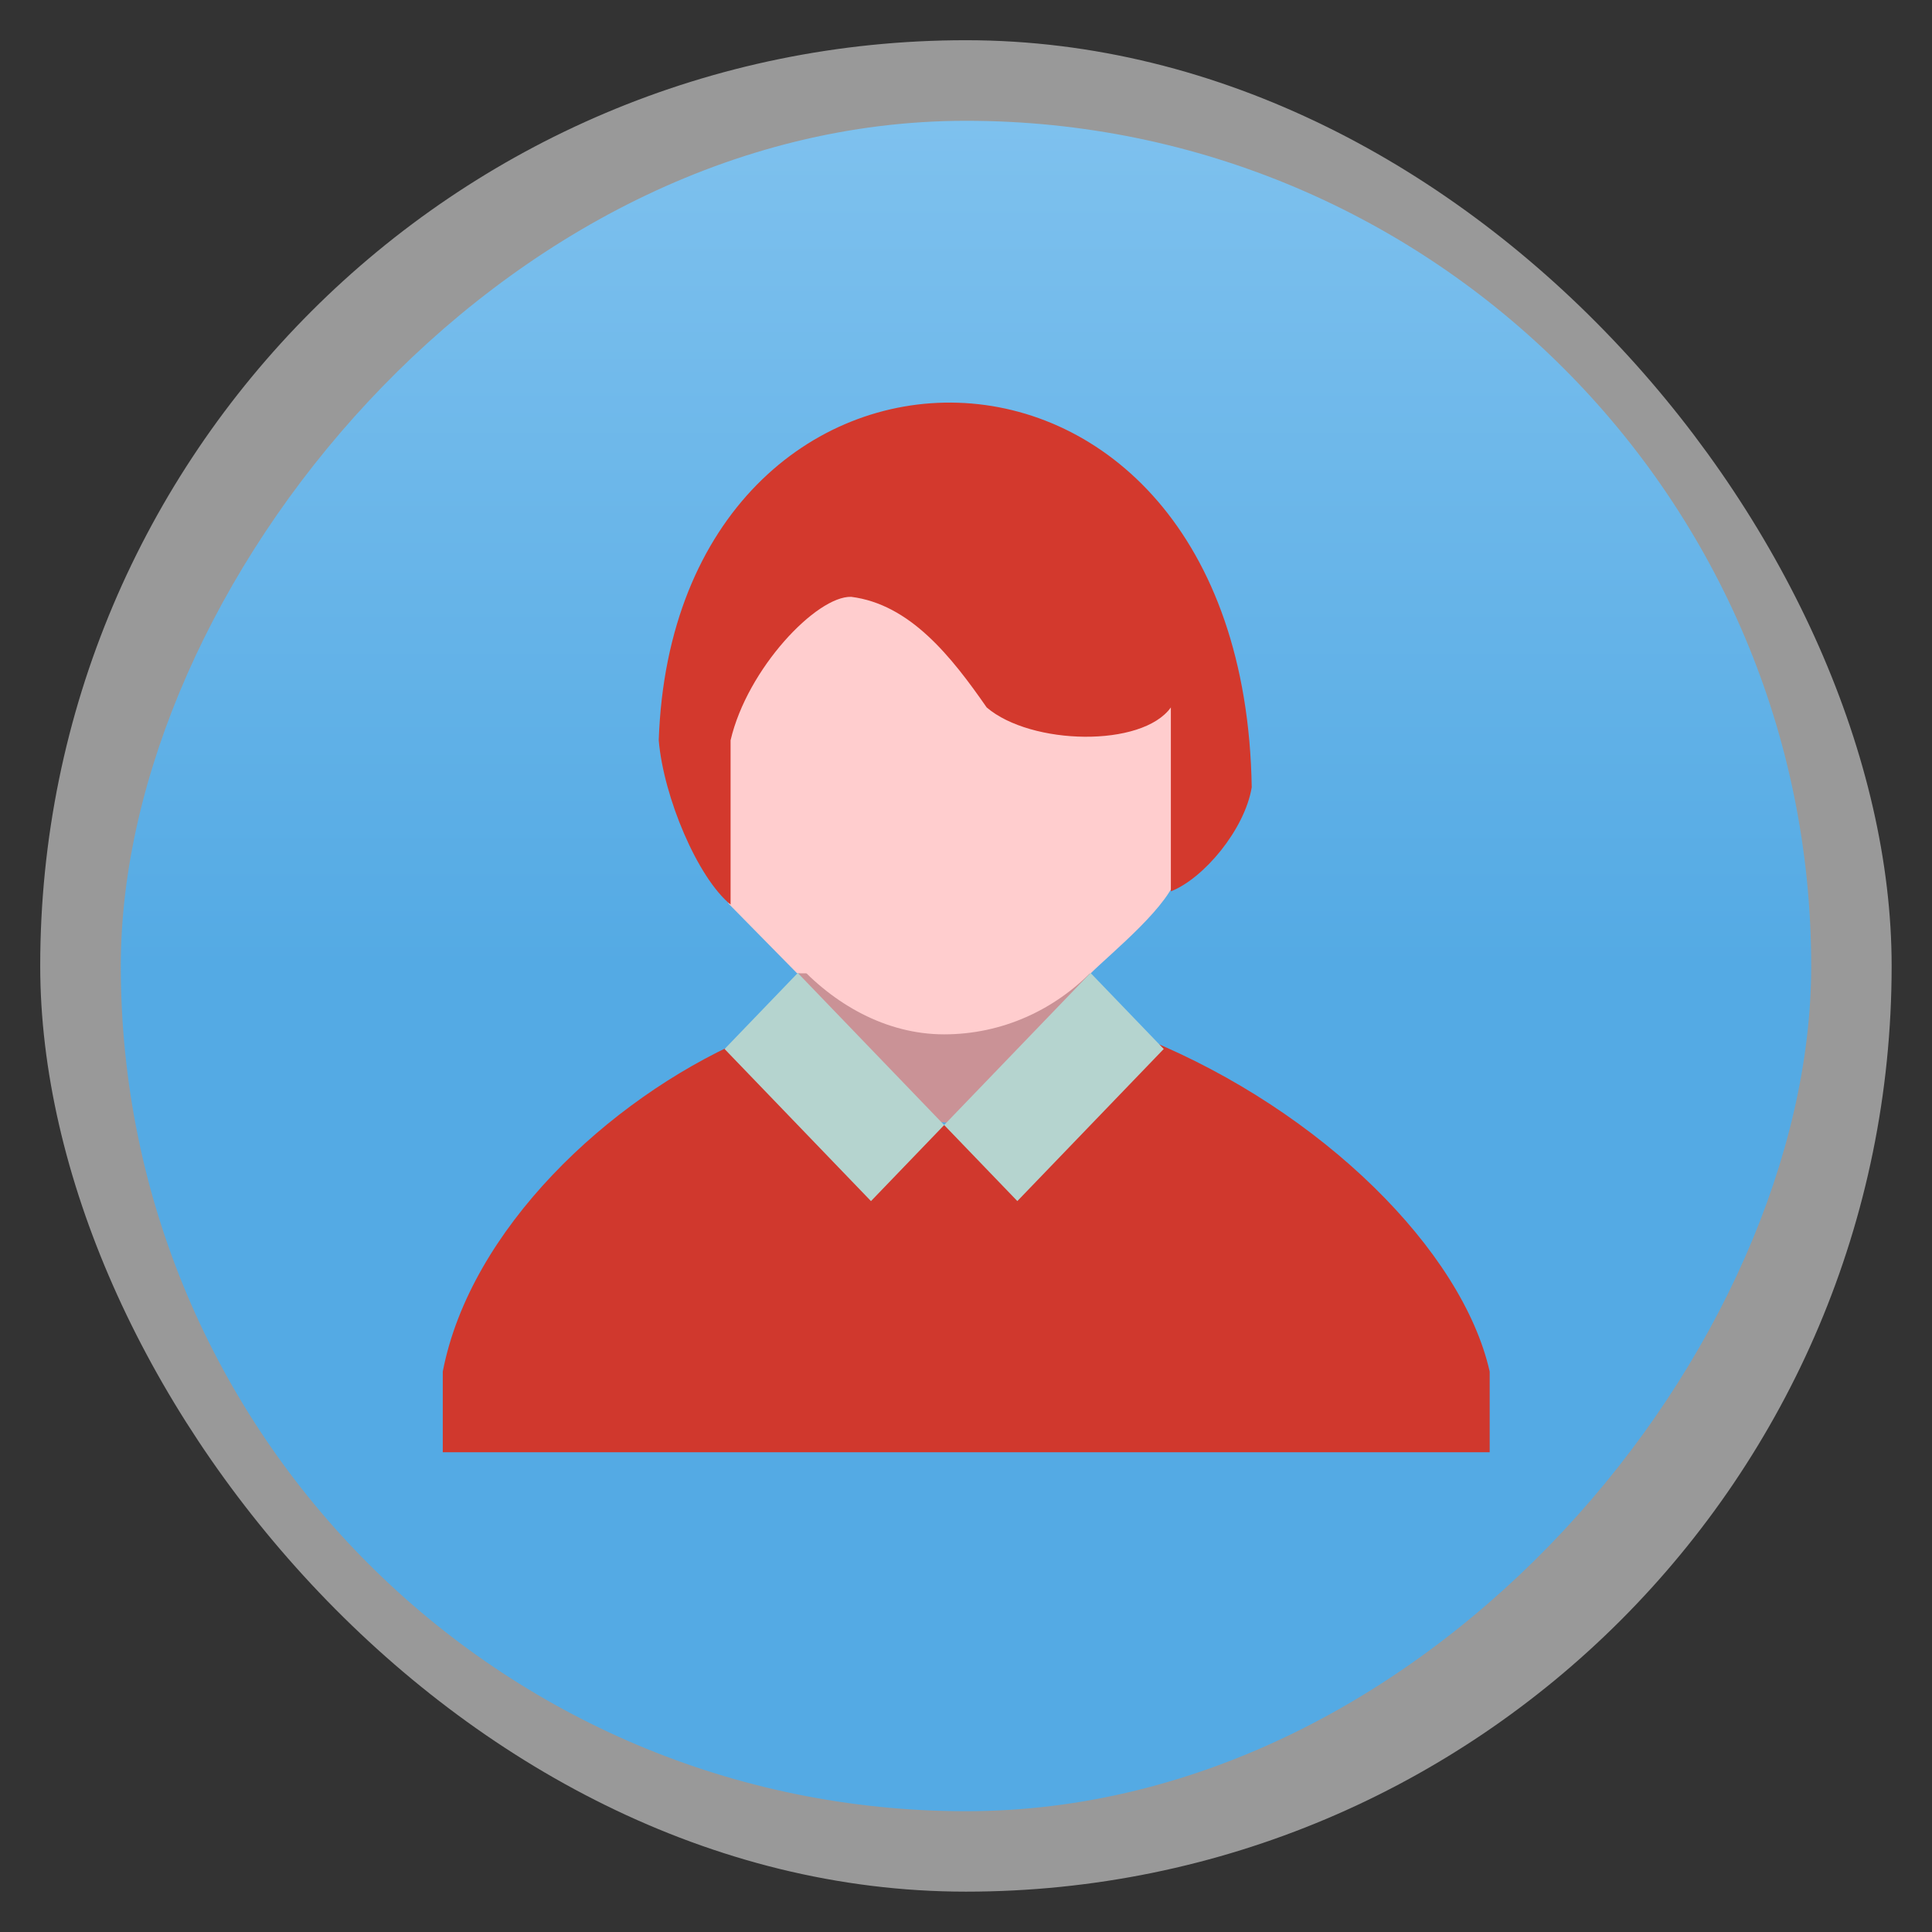 <svg xmlns="http://www.w3.org/2000/svg" xmlns:xlink="http://www.w3.org/1999/xlink" width="48" viewBox="0 0 13.547 13.547" height="48">
 <rect x="0" y="0" width="13.547" height="13.547" fill="#333333" stroke="none"/>
 <defs>
  <linearGradient id="0">
   <stop stop-color="#54aae4"/>
   <stop offset="1" stop-color="#7ec1ee"/>
  </linearGradient>
  <linearGradient gradientUnits="userSpaceOnUse" x2="0" y2="40" y1="280" xlink:href="#2" id="1" gradientTransform="matrix(.175 0 0 .175 302.8 216)"/>
  <linearGradient id="2">
   <stop stop-color="#151515"/>
   <stop offset="1" stop-color="#222"/>
  </linearGradient>
  <linearGradient gradientUnits="userSpaceOnUse" x2="0" y2="90" y1="230" xlink:href="#2" id="3" gradientTransform="matrix(.375 0 0 .375 298 16)"/>
  <linearGradient gradientUnits="userSpaceOnUse" x2="0" y2="90" y1="230" xlink:href="#2" id="4" gradientTransform="matrix(.25 0 0 .25 300 132)"/>
  <linearGradient gradientUnits="userSpaceOnUse" x2="264" x1="265" y2="276" y1="40" xlink:href="#2" gradientTransform="matrix(-1 0 0 -1 289 315)"/>
  <clipPath>
   <rect height="20" rx="4" y="78" x="434" width="20" color="#bebebe"/>
  </clipPath>
  <clipPath>
   <rect height="22" rx="4" y="77" x="433" width="22" color="#bebebe"/>
  </clipPath>
  <clipPath>
   <rect height="22" rx="5" y="77" x="433" width="22" color="#bebebe"/>
  </clipPath>
  <clipPath>
   <rect height="30" rx="6" y="29" x="433" width="30" color="#bebebe"/>
  </clipPath>
  <clipPath>
   <rect transform="matrix(0 -1 1 0 0 0)" height="60" rx="12.5" y="142" x="306" width="60" fill="url(#4)" color="#bebebe"/>
  </clipPath>
  <clipPath>
   <rect height="90" rx="18.75" y="31" x="307" width="90" fill="url(#3)" color="#bebebe"/>
  </clipPath>
  <clipPath>
   <rect height="30" rx="4" y="29" x="433" width="30" opacity="0.2" fill="#6d6d6d" color="#bebebe"/>
  </clipPath>
  <clipPath>
   <rect height="22" rx="3" y="77" x="433" width="22" opacity="0.2" fill="#6d6d6d" color="#bebebe"/>
  </clipPath>
  <clipPath>
   <path d="m 144,70 c -49.706,0 -90,40.294 -90,90 0,49.706 40.294,90 90,90 49.706,0 90,-40.294 90,-90 0,-49.706 -40.294,-90 -90,-90 z m 0,32.188 c 32.033,0 58,25.967 58,58 0,32.033 -25.967,58 -58,58 -32.033,0 -58,-25.967 -58,-58 0,-32.033 25.967,-58 58,-58 z"/>
  </clipPath>
  <clipPath>
   <path d="m 152,204 a 8,8 0 1 1 -16,0 8,8 0 1 1 16,0 z"/>
  </clipPath>
  <clipPath>
   <rect height="16" rx="3" y="116" x="432" width="16" color="#bebebe"/>
  </clipPath>
  <clipPath>
   <path d="m 145,215 c 33.137,0 60,-26.863 60,-60 0,-33.137 -26.863,-60 -60,-60 -33.137,0 -60,26.863 -60,60 0,12.507 3.829,24.106 10.375,33.719 L 89,211 111.281,204.625 C 120.894,211.172 132.493,215 145,215 z"/>
  </clipPath>
  <clipPath>
   <path d="m 98.031,23.191 c -41.492,1.052 -74.844,35.068 -74.844,76.812 0,42.407 34.406,76.812 76.812,76.812 42.407,0 76.812,-34.406 76.812,-76.812 0,-42.407 -34.406,-76.812 -76.812,-76.812 -0.663,0 -1.31,-0.017 -1.969,0 z M 100,50.66 c 27.245,0 49.344,22.099 49.344,49.344 -1e-5,27.245 -22.099,49.344 -49.344,49.344 -27.245,-1e-5 -49.344,-22.099 -49.344,-49.344 0,-27.245 22.099,-49.344 49.344,-49.344 z"/>
  </clipPath>
  <clipPath>
   <rect height="16" rx="2" y="116" x="432" width="16" opacity="0.2" fill="#6d6d6d" color="#bebebe"/>
  </clipPath>
  <clipPath>
   <rect height="240" rx="50" y="36" x="24" width="240" fill="#986767" color="#bebebe"/>
  </clipPath>
  <clipPath>
   <rect transform="rotate(90)" height="42" rx="9" y="223" x="307" width="42" fill="url(#1)" color="#bebebe"/>
  </clipPath>
  <linearGradient xlink:href="#0" id="5" gradientUnits="userSpaceOnUse" y1="6.773" x2="0" y2="12.7" gradientTransform="translate(0,-13.547)"/>
 </defs>
 <rect height="12.982" rx="6.491" y="0.282" x="0.282" width="12.982" opacity="0.5" fill="#ffffff" fill-rule="evenodd"/>
 <rect height="11.853" rx="5.926" y="-12.7" x="0.847" width="11.853" transform="scale(1,-1)" fill="url(#5)" fill-rule="evenodd"/>
 <g transform="matrix(0.154,0,0,0.16,3.079,2.663)">
  <path d="m 21.928,32.48 -9.067,-10.526 -1.087,-10.769 13.081,-3.461 8.623,2.536 3.044,6.493 -2.371,4.377 -10.542,11.455 z" fill="#d19192" fill-opacity="0.941"/>
  <path d="m 0.167,47 47.667,0 0,-3.538 C 46.586,38.154 40.192,32.041 32.221,28.896 L 27.013,33.776 25.367,32.72 20.801,32.625 19.339,34.253 13.802,28.955 C 7.709,31.55 1.421,37.224 0.167,43.462 z" fill="#d0382d"/>
  <rect width="19.18" height="23.557" x="13.403" y="5.129" rx="9.592" ry="9.609" fill="#ffcdce"/>
  <path d="m 29.657,26.021 c 1.03,-0.974 3.674,-3.024 3.959,-4.371 l -0.1,-7.733 -15.268,-5.475 -2.486,2.032 -4.115,5.173 1.008,5.828 0.537,1.495 3.107,3.04 z" fill="#ffcdce"/>
  <path d="m 13.271,23 0,-7.201 c 0.763,-3.147 3.919,-6.328 5.491,-6.287 2.686,0.327 4.563,2.621 6.17,4.847 2.02,1.662 7.074,1.763 8.386,0 0,2.687 0,5.373 0,8.06 C 34.814,21.859 36.685,19.705 37,17.857 36.621,-4.476 10.71,-4.06 10,15.799 10.222,18.297 11.768,21.819 13.271,23 z" fill="#d3392d"/>
  <rect width="9.428" height="4.714" x="-6.835" y="39.36" transform="matrix(0.707,-0.707,0.707,0.707,0,0)" fill="#b5d4cf"/>
  <rect transform="matrix(0.707,0.707,-0.707,0.707,0,0)" y="6.835" x="29.934" height="4.714" width="9.428" fill="#b5d4cf"/>
 </g>
</svg>
